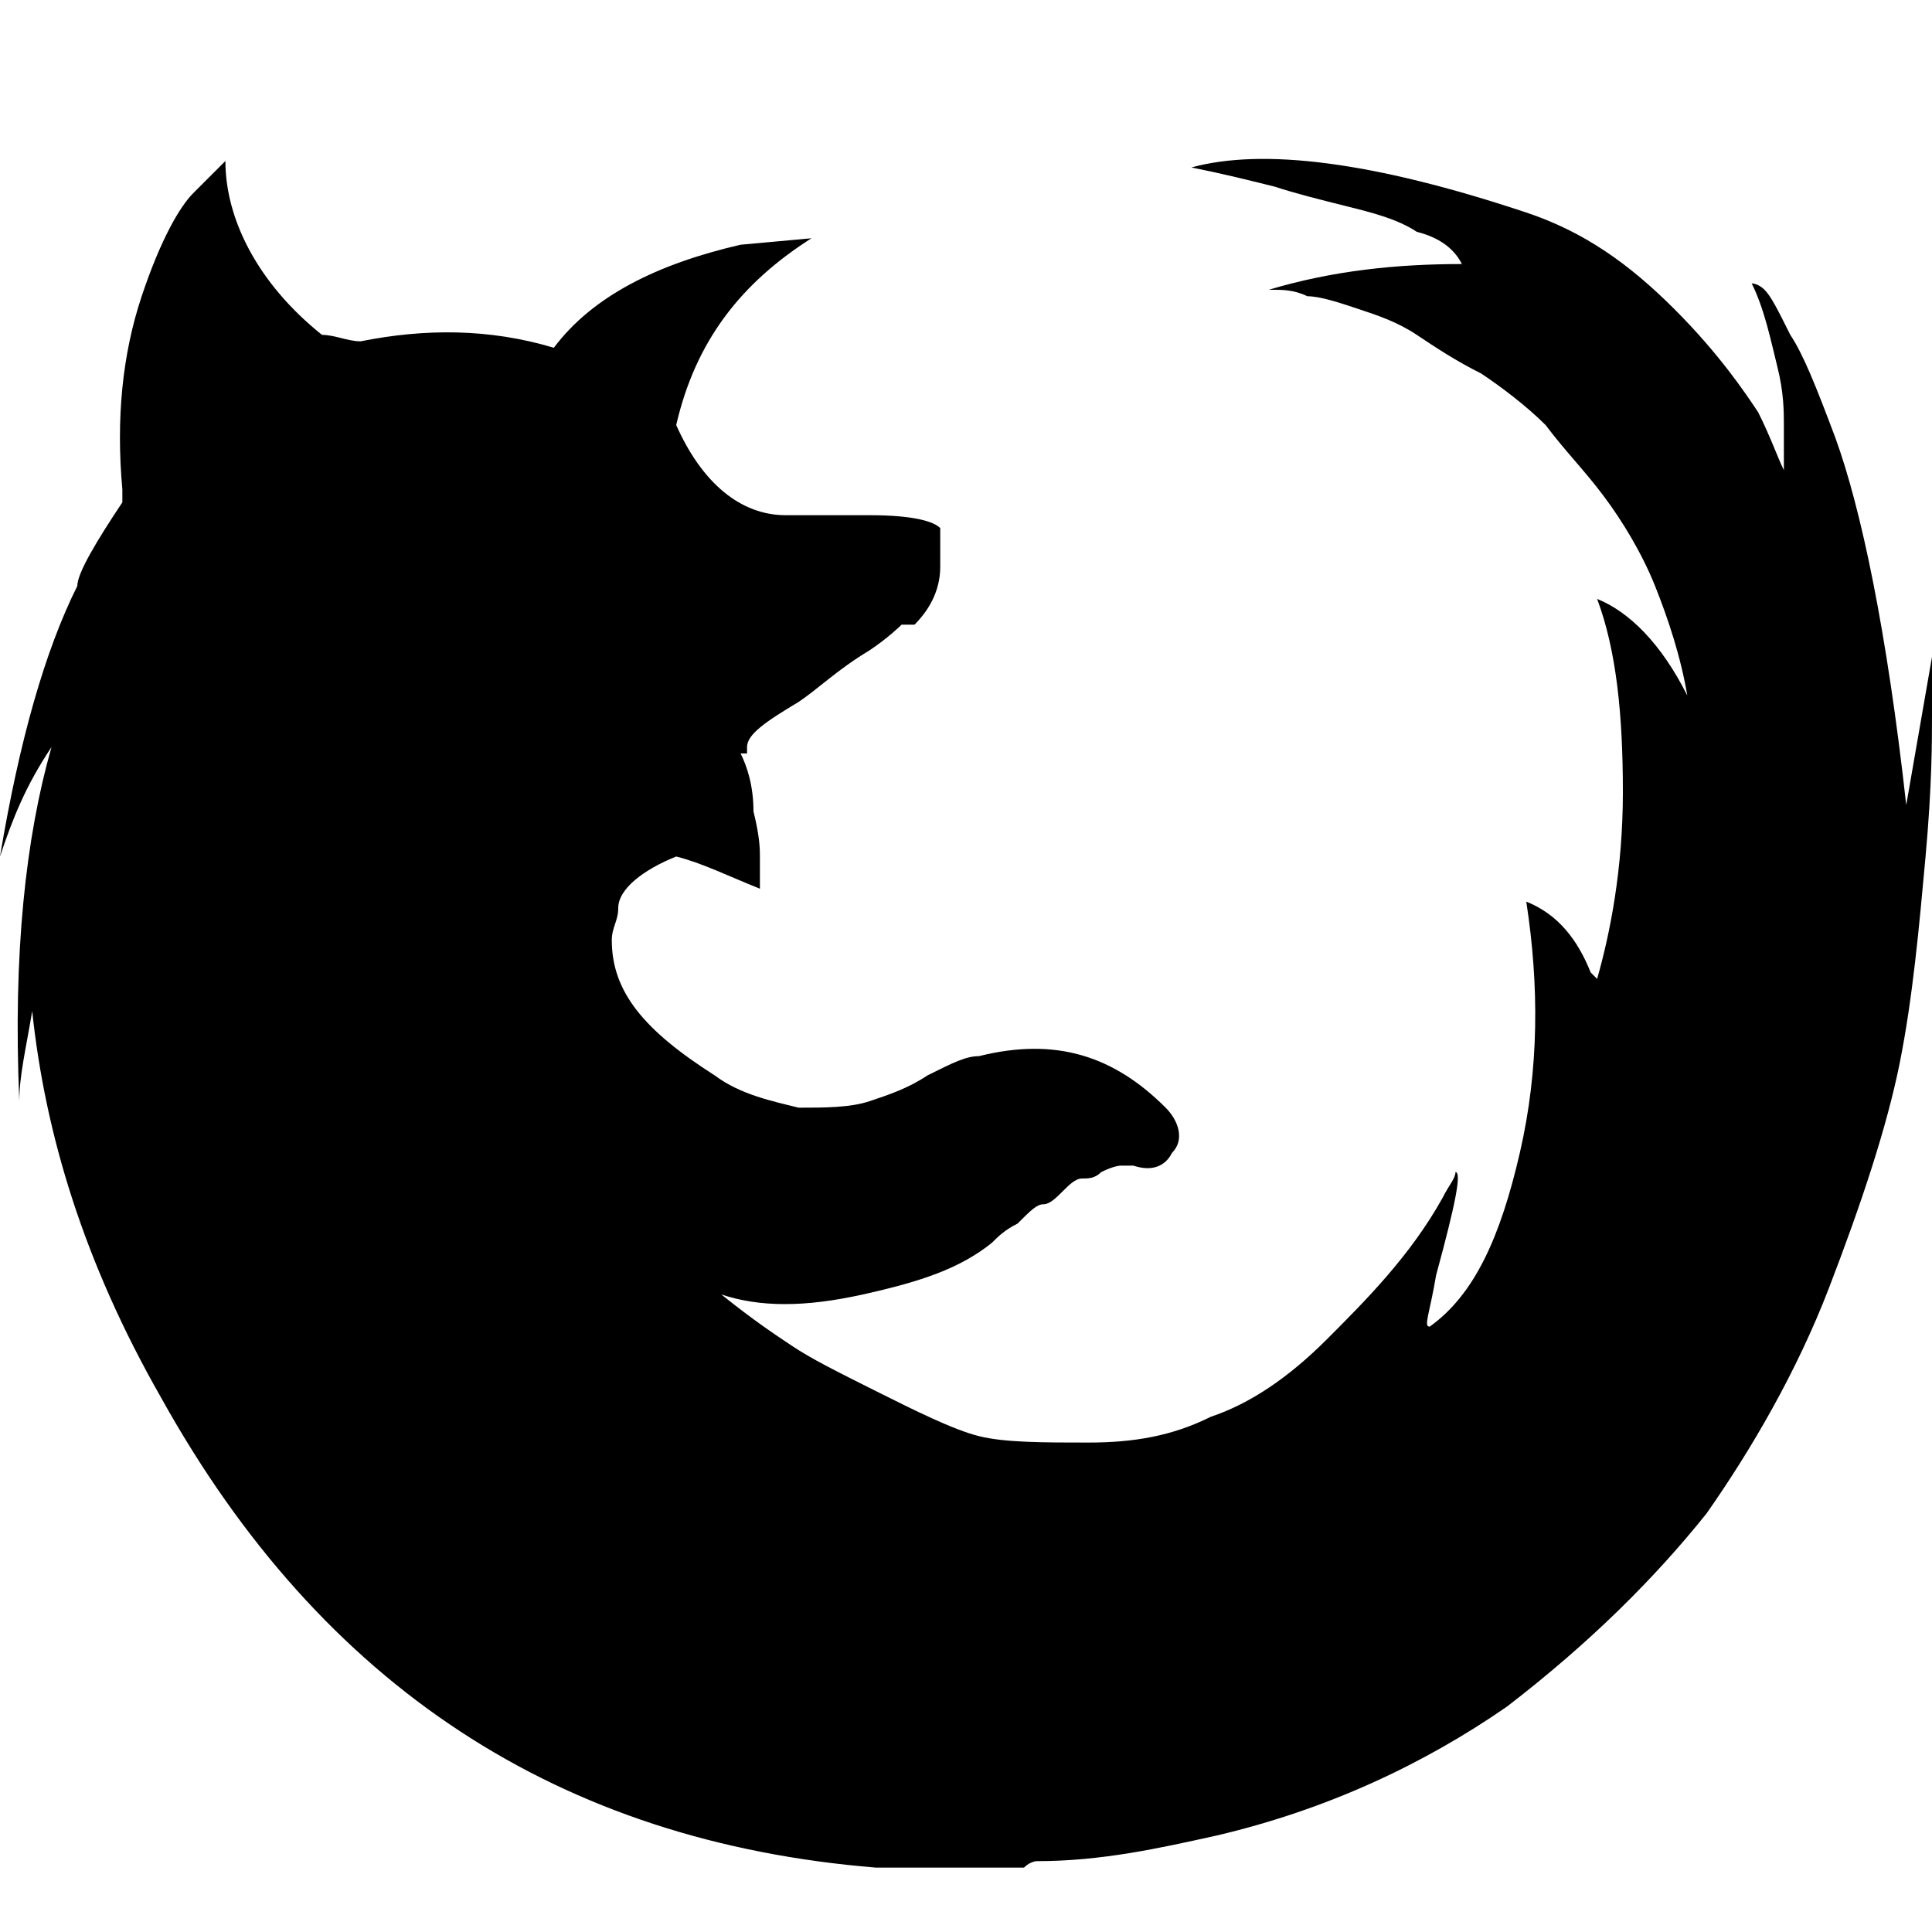 <svg xmlns="http://www.w3.org/2000/svg" height="30" viewBox="0 0 30 30"><path d="M30 11.1c0 .4 0 1.1-.1 2.2s-.2 2.2-.4 3.2-.6 2.2-1.1 3.5c-.5 1.3-1.2 2.5-1.9 3.5-.8 1-1.8 2-3.1 3-1.3.9-2.8 1.6-4.5 2-.9.2-1.8.4-2.8.4 0 0-.1 0-.2.1h-2.3c-4.9-.4-8.6-2.8-11.1-7.3-1.2-2.1-1.8-4.1-2-6-.1.6-.2 1-.2 1.4-.1-2.3.1-4.1.5-5.5-.4.6-.6 1.1-.8 1.7.3-1.8.7-3.2 1.2-4.2 0-.2.3-.7.7-1.3v-.2c-.1-1.1 0-2.1.3-3S2.8 3.2 3 3l.5-.5c0 .9.5 1.9 1.5 2.7.2 0 .4.1.6.1 1-.2 2-.2 3 .1.6-.8 1.6-1.3 2.9-1.6l1.1-.1c-1.1.7-1.8 1.6-2.1 2.9.4.9 1 1.4 1.7 1.4h1.3c.7 0 1 .1 1.1.2v.6c0 .4-.2.7-.4.9H14s-.2.2-.5.4c-.5.3-.8.6-1.1.8-.5.3-.8.5-.8.7v.1h-.1c.1.2.2.5.2.9.1.4.1.6.1.7v.5c-.5-.2-.9-.4-1.3-.5-.5.2-.9.5-.9.8 0 .2-.1.3-.1.5 0 .8.5 1.4 1.6 2.1.4.3.9.4 1.3.5.4 0 .8 0 1.1-.1.3-.1.6-.2.9-.4.4-.2.6-.3.8-.3 1.2-.3 2.1 0 2.9.8.2.2.3.5.1.7-.1.2-.3.3-.6.2h-.2s-.1 0-.3.1c-.1.1-.2.1-.3.1-.1 0-.2.1-.3.2-.1.1-.2.2-.3.2-.1 0-.2.1-.4.3-.2.1-.3.2-.4.3-.5.4-1.1.6-2 .8-.9.2-1.6.2-2.2 0 .5.4.8.6 1.1.8.3.2.7.4 1.3.7.6.3 1.2.6 1.6.7.4.1 1 .1 1.7.1s1.3-.1 1.9-.4c.6-.2 1.2-.6 1.8-1.2.6-.6 1.3-1.3 1.8-2.2.1-.2.2-.3.2-.4.1 0 0 .5-.3 1.6-.1.6-.2.8-.1.8.7-.5 1.1-1.4 1.4-2.7.3-1.3.3-2.6.1-3.9.5.2.8.6 1 1.1l.1.1c.2-.7.4-1.7.4-2.9s-.1-2.2-.4-3c.5.2 1 .7 1.4 1.5-.1-.6-.3-1.2-.5-1.7s-.5-1-.8-1.4c-.3-.4-.6-.7-.9-1.1-.3-.3-.7-.6-1-.8-.4-.2-.7-.4-1-.6-.3-.2-.6-.3-.9-.4-.3-.1-.6-.2-.8-.2-.2-.1-.4-.1-.5-.1h-.1c1-.3 2-.4 3-.4-.1-.2-.3-.4-.7-.5-.3-.2-.7-.3-1.1-.4-.4-.1-.8-.2-1.1-.3-.4-.1-.8-.2-1.3-.3h-.1.1c1.1-.3 2.8-.1 5.2.7.9.3 1.6.8 2.3 1.5.7.7 1.1 1.3 1.3 1.6.2.4.3.7.4.9v-.7c0-.2 0-.5-.1-.9s-.2-.9-.4-1.3c0 0 .1 0 .2.1s.2.3.4.7c.2.3.4.8.7 1.6.4 1.1.8 3 1.1 5.7l.4-2.3v.9z"/></svg>